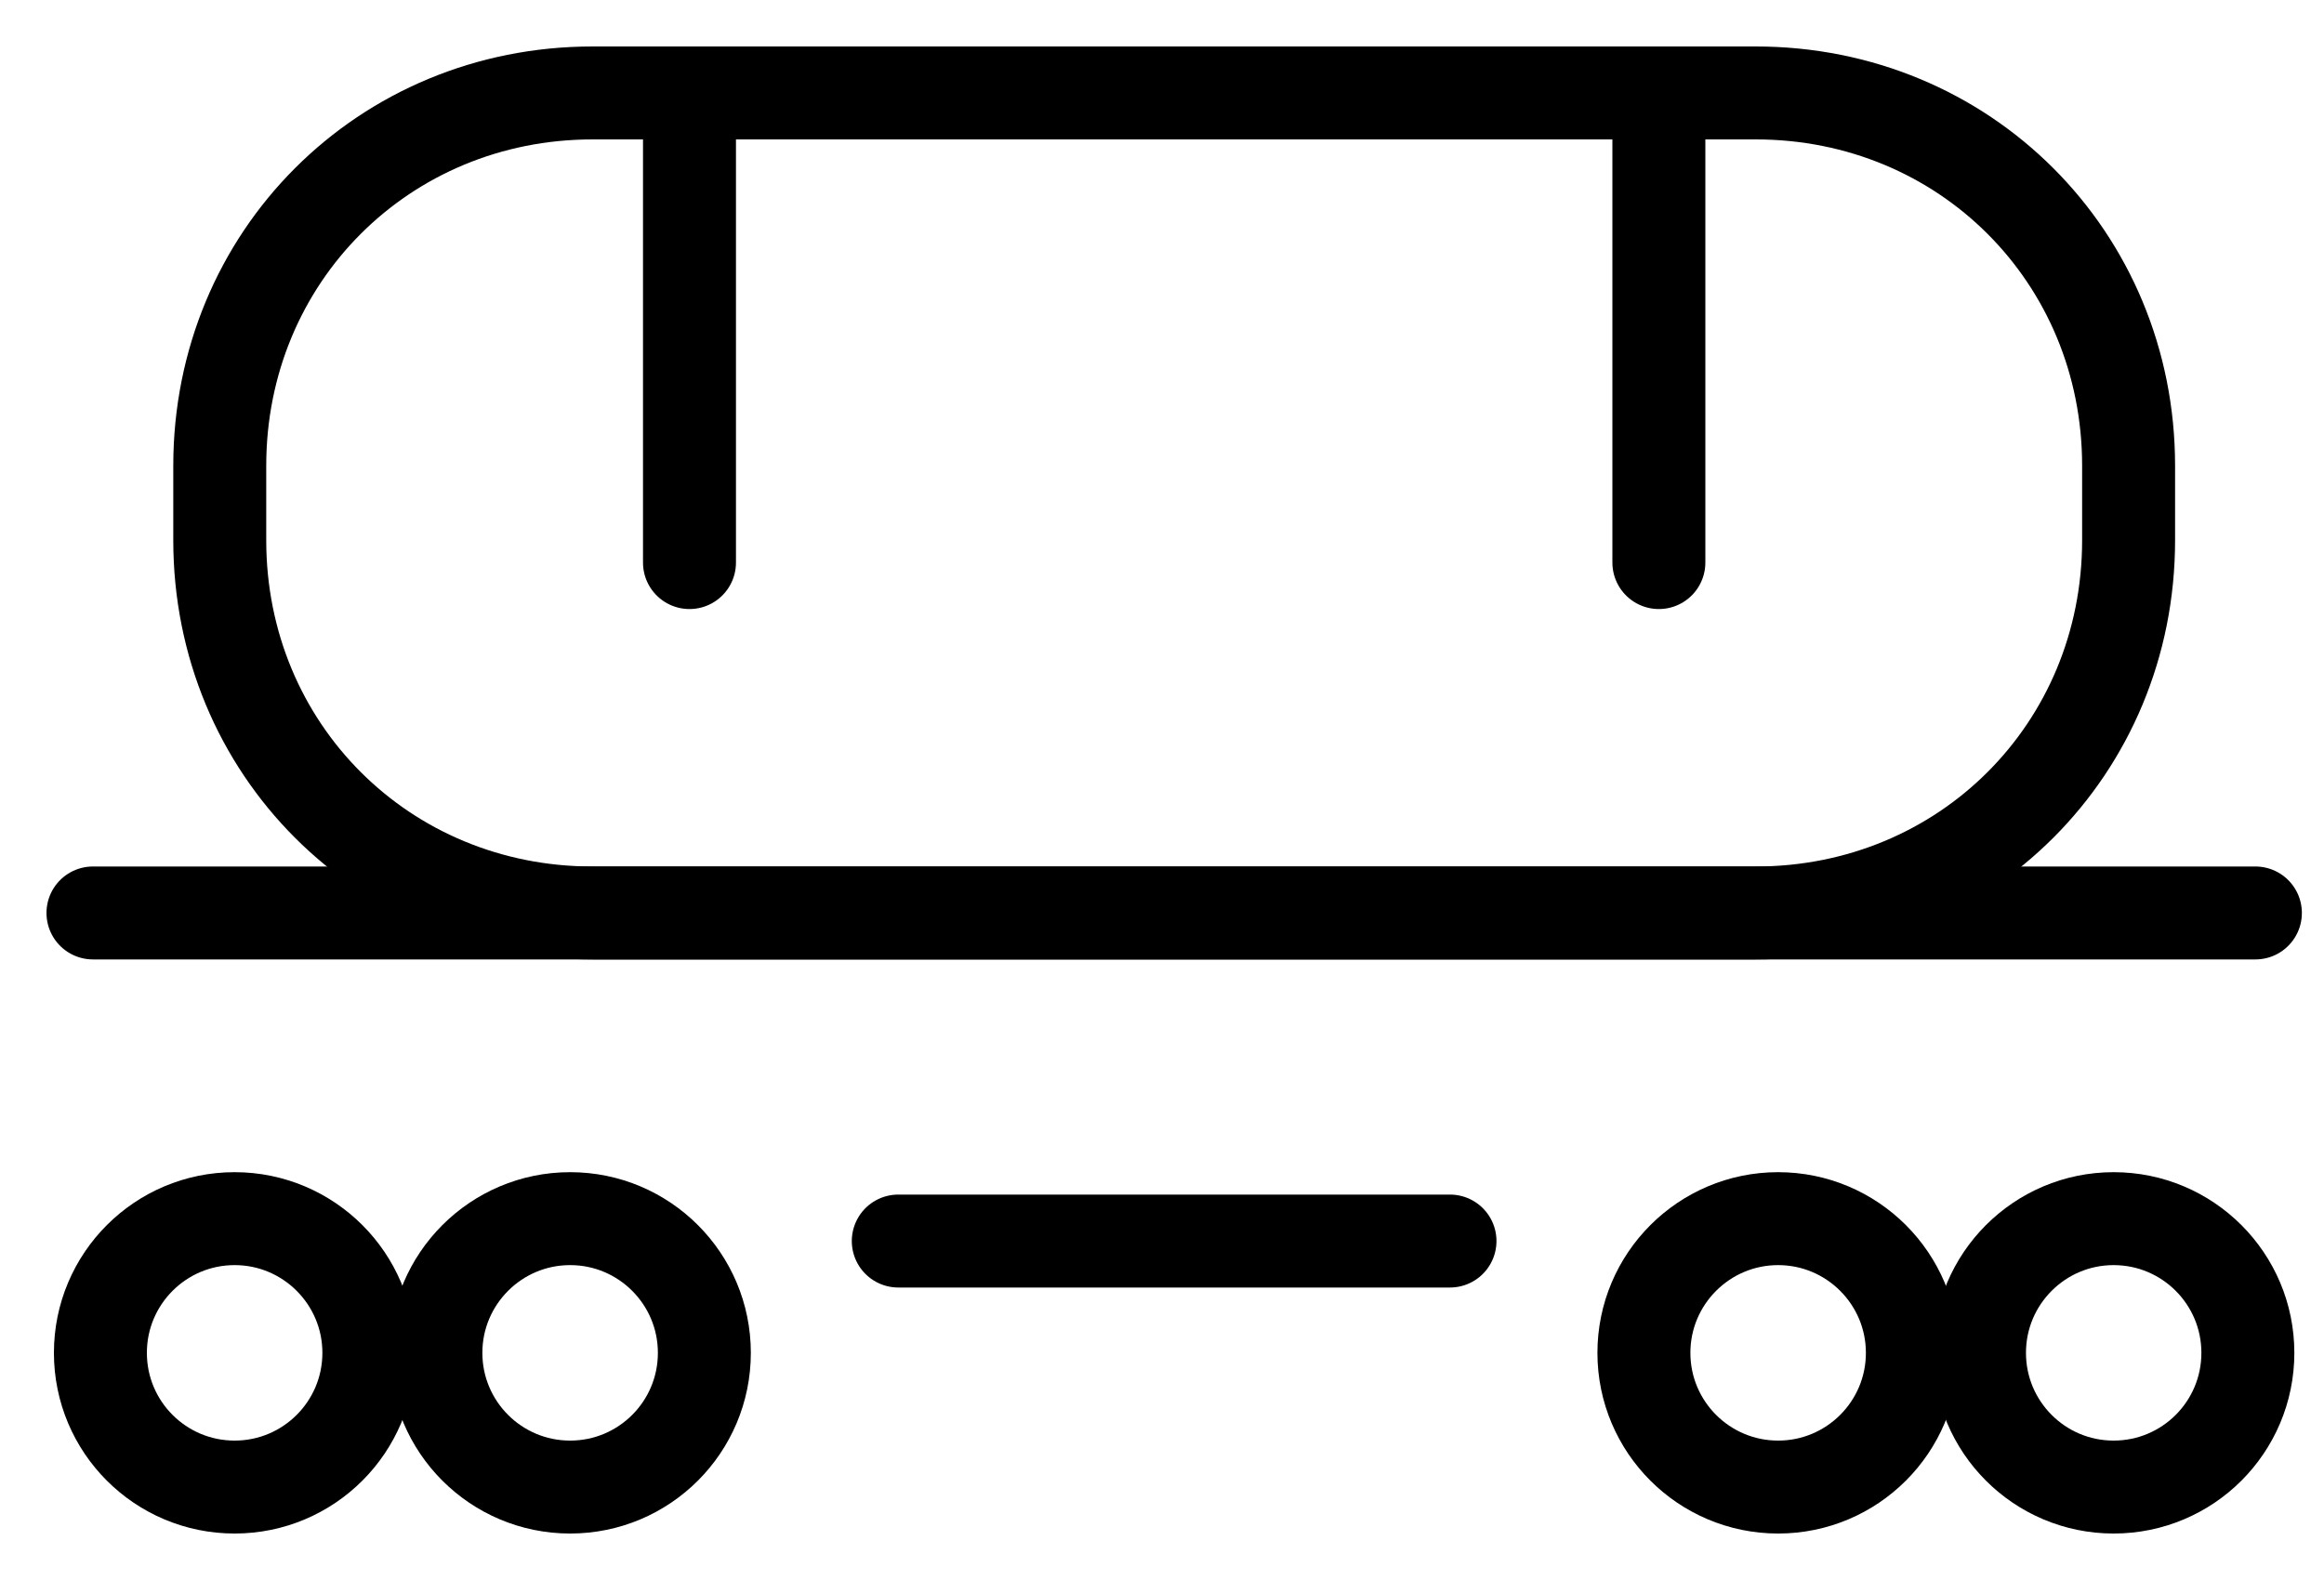 <svg width="25" height="17" viewBox="0 0 25 17" fill="none" stroke="currentColor" xmlns="http://www.w3.org/2000/svg">
<path d="M18.887 9.823H6.374C4.128 9.823 2.364 8.059 2.364 5.813V5.011C2.364 2.765 4.128 1 6.374 1H18.887C21.133 1 22.898 2.765 22.898 5.011V5.813C22.898 8.059 21.133 9.823 18.887 9.823Z" stroke-miterlimit="10" stroke-linecap="round" stroke-linejoin="round"/>
<path d="M2.524 16C3.321 16 3.968 15.354 3.968 14.556C3.968 13.759 3.321 13.112 2.524 13.112C1.726 13.112 1.08 13.759 1.08 14.556C1.08 15.354 1.726 16 2.524 16Z" stroke-miterlimit="10" stroke-linecap="round" stroke-linejoin="round"/>
<path d="M6.133 16C6.931 16 7.577 15.354 7.577 14.556C7.577 13.759 6.931 13.112 6.133 13.112C5.336 13.112 4.689 13.759 4.689 14.556C4.689 15.354 5.336 16 6.133 16Z" stroke-miterlimit="10" stroke-linecap="round" stroke-linejoin="round"/>
<path d="M19.128 16C19.925 16 20.572 15.354 20.572 14.556C20.572 13.759 19.925 13.112 19.128 13.112C18.331 13.112 17.684 13.759 17.684 14.556C17.684 15.354 18.331 16 19.128 16Z" stroke-miterlimit="10" stroke-linecap="round" stroke-linejoin="round"/>
<path d="M22.737 16C23.535 16 24.181 15.354 24.181 14.556C24.181 13.759 23.535 13.112 22.737 13.112C21.94 13.112 21.294 13.759 21.294 14.556C21.294 15.354 21.94 16 22.737 16Z" stroke-miterlimit="10" stroke-linecap="round" stroke-linejoin="round"/>
<path d="M15.598 13.353H9.663" stroke-miterlimit="10" stroke-linecap="round" stroke-linejoin="round"/>
<path d="M24.262 9.823H1" stroke-miterlimit="10" stroke-linecap="round" stroke-linejoin="round"/>
<path d="M7.417 1V6.053" stroke-miterlimit="10" stroke-linecap="round" stroke-linejoin="round"/>
<path d="M17.845 1V6.053" stroke-miterlimit="10" stroke-linecap="round" stroke-linejoin="round"/>
</svg>
